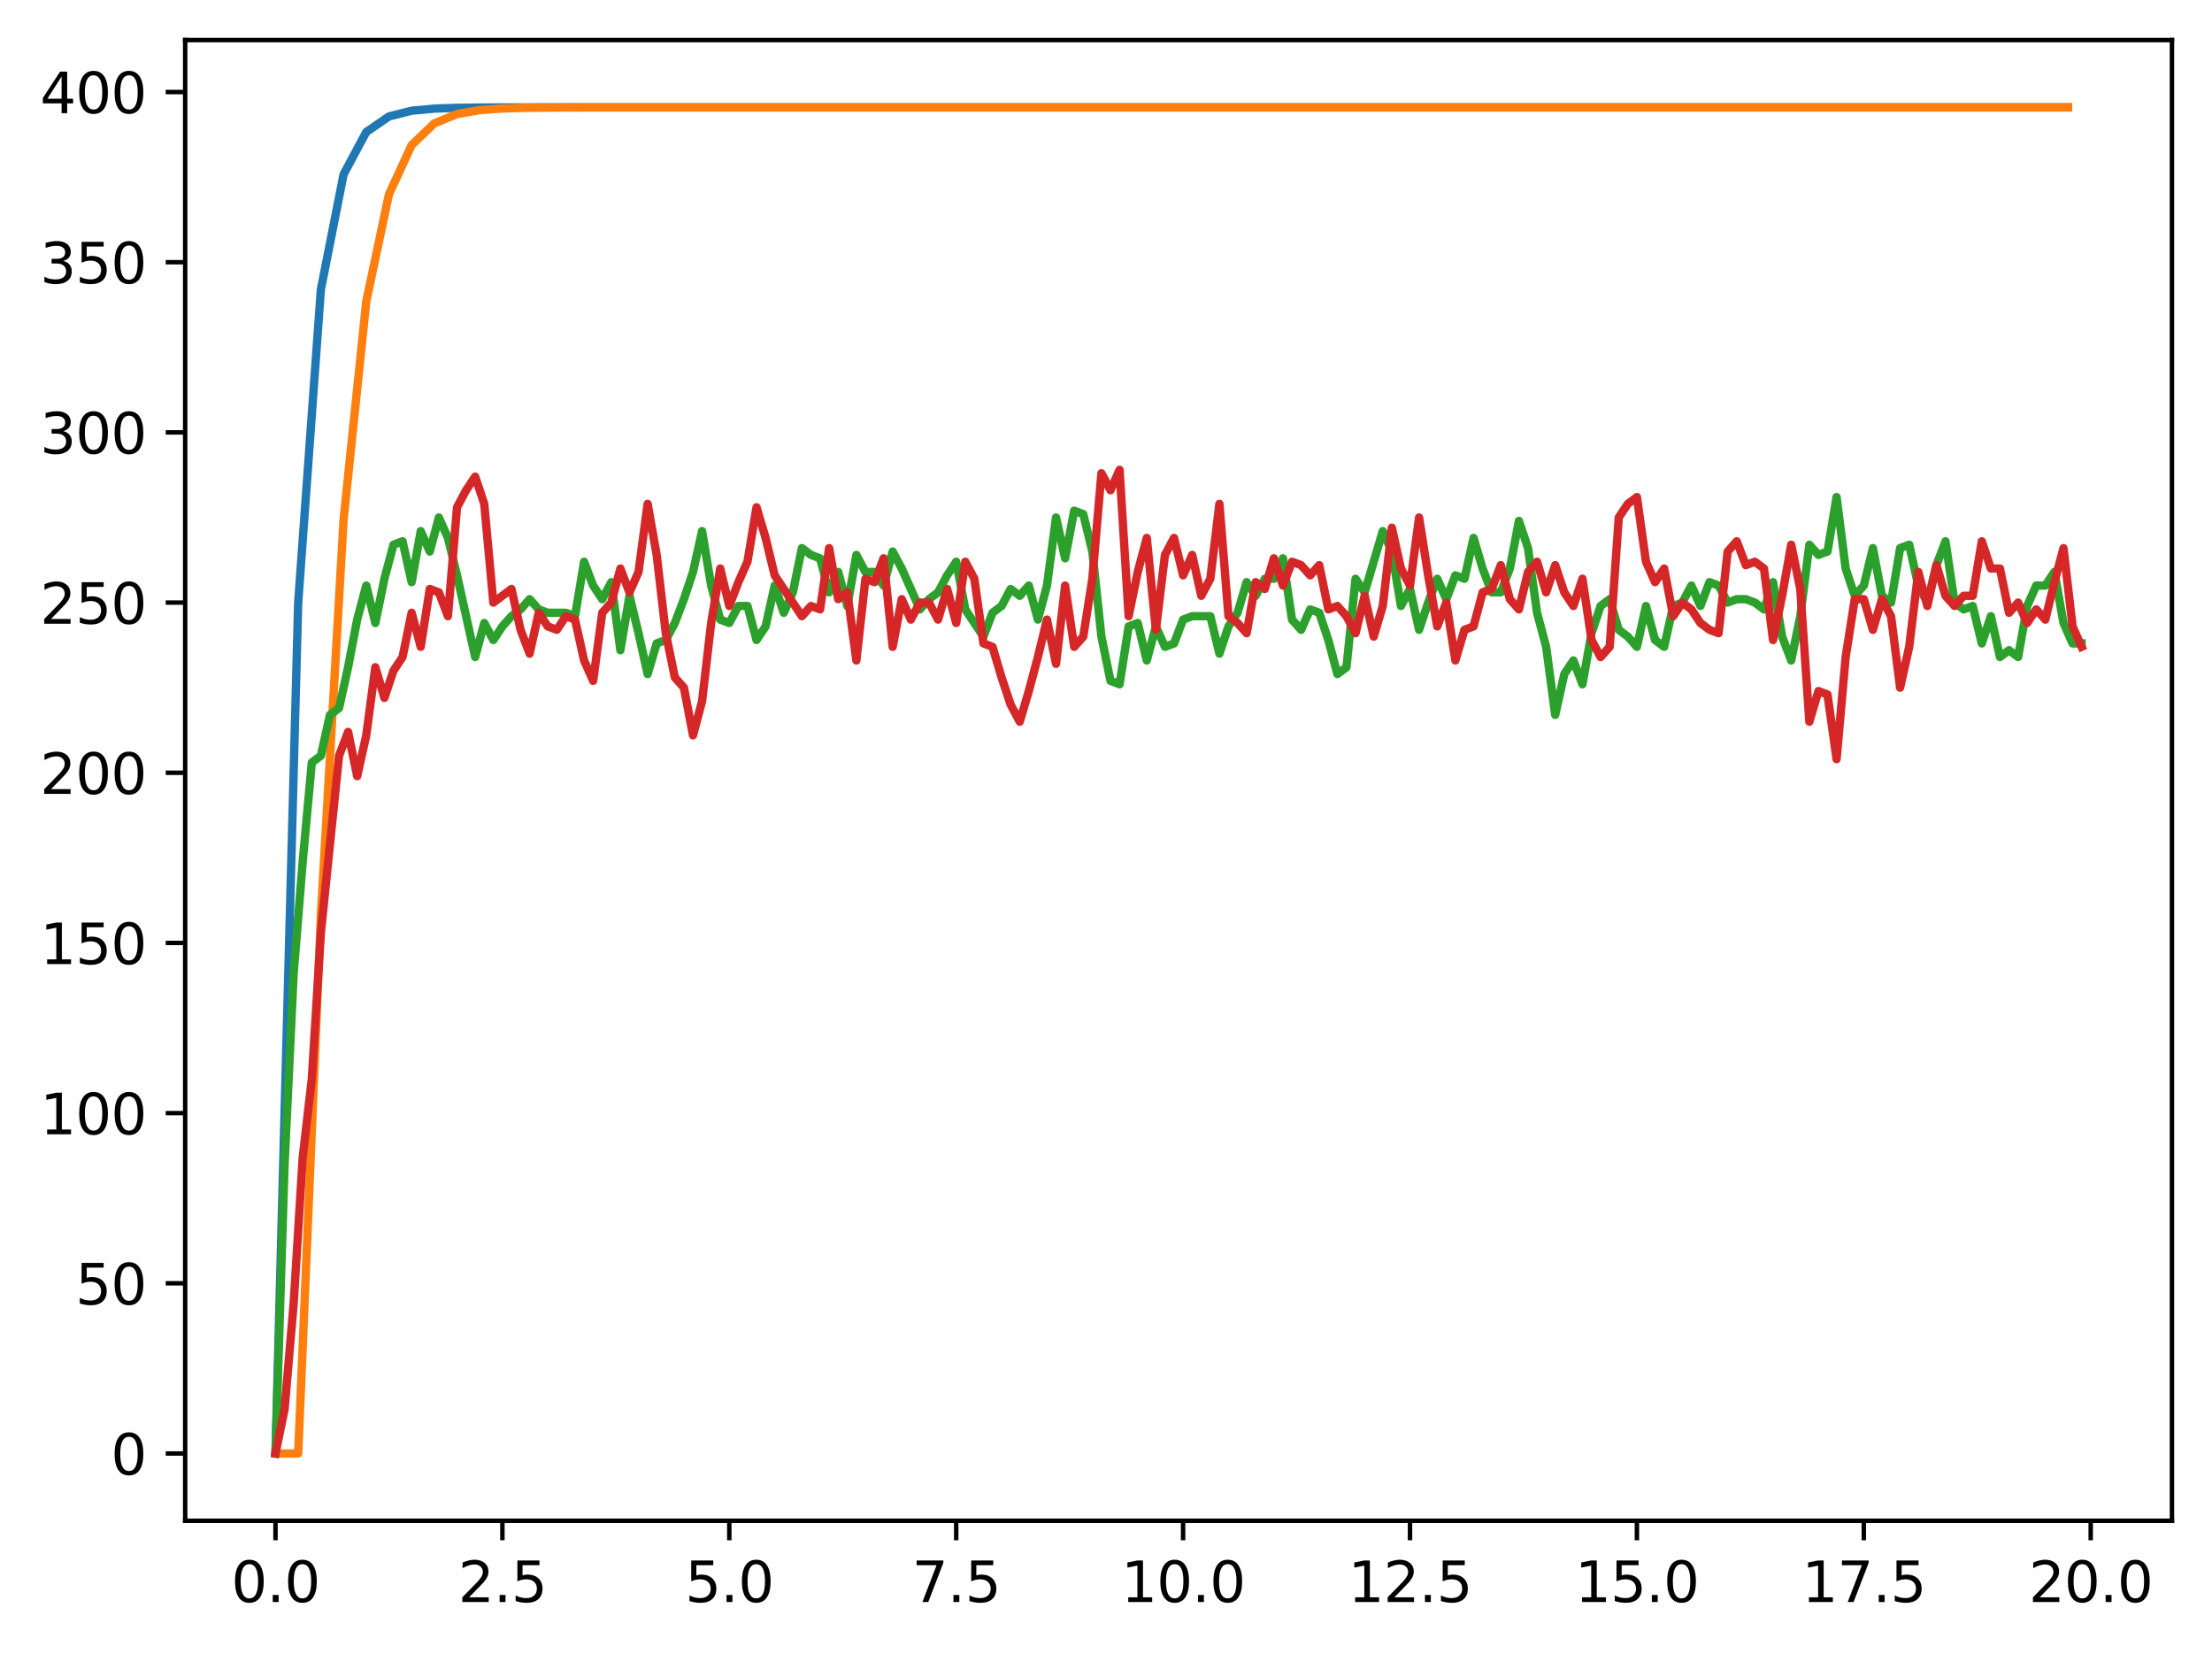 <?xml version="1.0" encoding="utf-8" standalone="no"?>
<!DOCTYPE svg PUBLIC "-//W3C//DTD SVG 1.1//EN"
  "http://www.w3.org/Graphics/SVG/1.1/DTD/svg11.dtd">
<svg xmlns:xlink="http://www.w3.org/1999/xlink" width="397.608pt" height="297.19pt" viewBox="0 0 397.608 297.19" xmlns="http://www.w3.org/2000/svg" version="1.1">
 <defs>
  <style type="text/css">*{stroke-linejoin: round; stroke-linecap: butt}</style>
 </defs>
 <g id="figure_1">
  <g id="patch_1">
   <path d="M 0 297.19 
L 397.608 297.19 
L 397.608 0 
L 0 0 
z
" style="fill: #ffffff"/>
  </g>
  <g id="axes_1">
   <g id="patch_2">
    <path d="M 33.288 273.312 
L 390.408 273.312 
L 390.408 7.2 
L 33.288 7.2 
z
" style="fill: #ffffff"/>
   </g>
   <g id="matplotlib.axis_1">
    <g id="xtick_1">
     <g id="line2d_1">
      <defs>
       <path id="md05b3cd73a" d="M 0 0 
L 0 3.5 
" style="stroke: #000000; stroke-width: 0.8"/>
      </defs>
      <g>
       <use xlink:href="#md05b3cd73a" x="49.52" y="273.312" style="stroke: #000000; stroke-width: 0.8"/>
      </g>
     </g>
     <g id="text_1">
      <!-- 0.0 -->
      <g transform="translate(41.569 287.91) scale(0.1 -0.1)">
       <defs>
        <path id="DejaVuSans-30" d="M 2034 4250 
Q 1547 4250 1301 3770 
Q 1056 3291 1056 2328 
Q 1056 1369 1301 889 
Q 1547 409 2034 409 
Q 2525 409 2770 889 
Q 3016 1369 3016 2328 
Q 3016 3291 2770 3770 
Q 2525 4250 2034 4250 
z
M 2034 4750 
Q 2819 4750 3233 4129 
Q 3647 3509 3647 2328 
Q 3647 1150 3233 529 
Q 2819 -91 2034 -91 
Q 1250 -91 836 529 
Q 422 1150 422 2328 
Q 422 3509 836 4129 
Q 1250 4750 2034 4750 
z
" transform="scale(0.016)"/>
        <path id="DejaVuSans-2e" d="M 684 794 
L 1344 794 
L 1344 0 
L 684 0 
L 684 794 
z
" transform="scale(0.016)"/>
       </defs>
       <use xlink:href="#DejaVuSans-30"/>
       <use xlink:href="#DejaVuSans-2e" x="63.623"/>
       <use xlink:href="#DejaVuSans-30" x="95.41"/>
      </g>
     </g>
    </g>
    <g id="xtick_2">
     <g id="line2d_2">
      <g>
       <use xlink:href="#md05b3cd73a" x="90.306" y="273.312" style="stroke: #000000; stroke-width: 0.8"/>
      </g>
     </g>
     <g id="text_2">
      <!-- 2.5 -->
      <g transform="translate(82.354 287.91) scale(0.1 -0.1)">
       <defs>
        <path id="DejaVuSans-32" d="M 1228 531 
L 3431 531 
L 3431 0 
L 469 0 
L 469 531 
Q 828 903 1448 1529 
Q 2069 2156 2228 2338 
Q 2531 2678 2651 2914 
Q 2772 3150 2772 3378 
Q 2772 3750 2511 3984 
Q 2250 4219 1831 4219 
Q 1534 4219 1204 4116 
Q 875 4013 500 3803 
L 500 4441 
Q 881 4594 1212 4672 
Q 1544 4750 1819 4750 
Q 2544 4750 2975 4387 
Q 3406 4025 3406 3419 
Q 3406 3131 3298 2873 
Q 3191 2616 2906 2266 
Q 2828 2175 2409 1742 
Q 1991 1309 1228 531 
z
" transform="scale(0.016)"/>
        <path id="DejaVuSans-35" d="M 691 4666 
L 3169 4666 
L 3169 4134 
L 1269 4134 
L 1269 2991 
Q 1406 3038 1543 3061 
Q 1681 3084 1819 3084 
Q 2600 3084 3056 2656 
Q 3513 2228 3513 1497 
Q 3513 744 3044 326 
Q 2575 -91 1722 -91 
Q 1428 -91 1123 -41 
Q 819 9 494 109 
L 494 744 
Q 775 591 1075 516 
Q 1375 441 1709 441 
Q 2250 441 2565 725 
Q 2881 1009 2881 1497 
Q 2881 1984 2565 2268 
Q 2250 2553 1709 2553 
Q 1456 2553 1204 2497 
Q 953 2441 691 2322 
L 691 4666 
z
" transform="scale(0.016)"/>
       </defs>
       <use xlink:href="#DejaVuSans-32"/>
       <use xlink:href="#DejaVuSans-2e" x="63.623"/>
       <use xlink:href="#DejaVuSans-35" x="95.41"/>
      </g>
     </g>
    </g>
    <g id="xtick_3">
     <g id="line2d_3">
      <g>
       <use xlink:href="#md05b3cd73a" x="131.092" y="273.312" style="stroke: #000000; stroke-width: 0.8"/>
      </g>
     </g>
     <g id="text_3">
      <!-- 5.0 -->
      <g transform="translate(123.14 287.91) scale(0.1 -0.1)">
       <use xlink:href="#DejaVuSans-35"/>
       <use xlink:href="#DejaVuSans-2e" x="63.623"/>
       <use xlink:href="#DejaVuSans-30" x="95.41"/>
      </g>
     </g>
    </g>
    <g id="xtick_4">
     <g id="line2d_4">
      <g>
       <use xlink:href="#md05b3cd73a" x="171.877" y="273.312" style="stroke: #000000; stroke-width: 0.8"/>
      </g>
     </g>
     <g id="text_4">
      <!-- 7.5 -->
      <g transform="translate(163.926 287.91) scale(0.1 -0.1)">
       <defs>
        <path id="DejaVuSans-37" d="M 525 4666 
L 3525 4666 
L 3525 4397 
L 1831 0 
L 1172 0 
L 2766 4134 
L 525 4134 
L 525 4666 
z
" transform="scale(0.016)"/>
       </defs>
       <use xlink:href="#DejaVuSans-37"/>
       <use xlink:href="#DejaVuSans-2e" x="63.623"/>
       <use xlink:href="#DejaVuSans-35" x="95.41"/>
      </g>
     </g>
    </g>
    <g id="xtick_5">
     <g id="line2d_5">
      <g>
       <use xlink:href="#md05b3cd73a" x="212.663" y="273.312" style="stroke: #000000; stroke-width: 0.8"/>
      </g>
     </g>
     <g id="text_5">
      <!-- 10.0 -->
      <g transform="translate(201.53 287.91) scale(0.1 -0.1)">
       <defs>
        <path id="DejaVuSans-31" d="M 794 531 
L 1825 531 
L 1825 4091 
L 703 3866 
L 703 4441 
L 1819 4666 
L 2450 4666 
L 2450 531 
L 3481 531 
L 3481 0 
L 794 0 
L 794 531 
z
" transform="scale(0.016)"/>
       </defs>
       <use xlink:href="#DejaVuSans-31"/>
       <use xlink:href="#DejaVuSans-30" x="63.623"/>
       <use xlink:href="#DejaVuSans-2e" x="127.246"/>
       <use xlink:href="#DejaVuSans-30" x="159.033"/>
      </g>
     </g>
    </g>
    <g id="xtick_6">
     <g id="line2d_6">
      <g>
       <use xlink:href="#md05b3cd73a" x="253.449" y="273.312" style="stroke: #000000; stroke-width: 0.8"/>
      </g>
     </g>
     <g id="text_6">
      <!-- 12.5 -->
      <g transform="translate(242.316 287.91) scale(0.1 -0.1)">
       <use xlink:href="#DejaVuSans-31"/>
       <use xlink:href="#DejaVuSans-32" x="63.623"/>
       <use xlink:href="#DejaVuSans-2e" x="127.246"/>
       <use xlink:href="#DejaVuSans-35" x="159.033"/>
      </g>
     </g>
    </g>
    <g id="xtick_7">
     <g id="line2d_7">
      <g>
       <use xlink:href="#md05b3cd73a" x="294.235" y="273.312" style="stroke: #000000; stroke-width: 0.8"/>
      </g>
     </g>
     <g id="text_7">
      <!-- 15.0 -->
      <g transform="translate(283.102 287.91) scale(0.1 -0.1)">
       <use xlink:href="#DejaVuSans-31"/>
       <use xlink:href="#DejaVuSans-35" x="63.623"/>
       <use xlink:href="#DejaVuSans-2e" x="127.246"/>
       <use xlink:href="#DejaVuSans-30" x="159.033"/>
      </g>
     </g>
    </g>
    <g id="xtick_8">
     <g id="line2d_8">
      <g>
       <use xlink:href="#md05b3cd73a" x="335.02" y="273.312" style="stroke: #000000; stroke-width: 0.8"/>
      </g>
     </g>
     <g id="text_8">
      <!-- 17.5 -->
      <g transform="translate(323.888 287.91) scale(0.1 -0.1)">
       <use xlink:href="#DejaVuSans-31"/>
       <use xlink:href="#DejaVuSans-37" x="63.623"/>
       <use xlink:href="#DejaVuSans-2e" x="127.246"/>
       <use xlink:href="#DejaVuSans-35" x="159.033"/>
      </g>
     </g>
    </g>
    <g id="xtick_9">
     <g id="line2d_9">
      <g>
       <use xlink:href="#md05b3cd73a" x="375.806" y="273.312" style="stroke: #000000; stroke-width: 0.8"/>
      </g>
     </g>
     <g id="text_9">
      <!-- 20.0 -->
      <g transform="translate(364.673 287.91) scale(0.1 -0.1)">
       <use xlink:href="#DejaVuSans-32"/>
       <use xlink:href="#DejaVuSans-30" x="63.623"/>
       <use xlink:href="#DejaVuSans-2e" x="127.246"/>
       <use xlink:href="#DejaVuSans-30" x="159.033"/>
      </g>
     </g>
    </g>
   </g>
   <g id="matplotlib.axis_2">
    <g id="ytick_1">
     <g id="line2d_10">
      <defs>
       <path id="m35198d11de" d="M 0 0 
L -3.5 0 
" style="stroke: #000000; stroke-width: 0.8"/>
      </defs>
      <g>
       <use xlink:href="#m35198d11de" x="33.288" y="261.216" style="stroke: #000000; stroke-width: 0.8"/>
      </g>
     </g>
     <g id="text_10">
      <!-- 0 -->
      <g transform="translate(19.925 265.015) scale(0.1 -0.1)">
       <use xlink:href="#DejaVuSans-30"/>
      </g>
     </g>
    </g>
    <g id="ytick_2">
     <g id="line2d_11">
      <g>
       <use xlink:href="#m35198d11de" x="33.288" y="230.631" style="stroke: #000000; stroke-width: 0.8"/>
      </g>
     </g>
     <g id="text_11">
      <!-- 50 -->
      <g transform="translate(13.562 234.431) scale(0.1 -0.1)">
       <use xlink:href="#DejaVuSans-35"/>
       <use xlink:href="#DejaVuSans-30" x="63.623"/>
      </g>
     </g>
    </g>
    <g id="ytick_3">
     <g id="line2d_12">
      <g>
       <use xlink:href="#m35198d11de" x="33.288" y="200.047" style="stroke: #000000; stroke-width: 0.8"/>
      </g>
     </g>
     <g id="text_12">
      <!-- 100 -->
      <g transform="translate(7.2 203.846) scale(0.1 -0.1)">
       <use xlink:href="#DejaVuSans-31"/>
       <use xlink:href="#DejaVuSans-30" x="63.623"/>
       <use xlink:href="#DejaVuSans-30" x="127.246"/>
      </g>
     </g>
    </g>
    <g id="ytick_4">
     <g id="line2d_13">
      <g>
       <use xlink:href="#m35198d11de" x="33.288" y="169.462" style="stroke: #000000; stroke-width: 0.8"/>
      </g>
     </g>
     <g id="text_13">
      <!-- 150 -->
      <g transform="translate(7.2 173.262) scale(0.1 -0.1)">
       <use xlink:href="#DejaVuSans-31"/>
       <use xlink:href="#DejaVuSans-35" x="63.623"/>
       <use xlink:href="#DejaVuSans-30" x="127.246"/>
      </g>
     </g>
    </g>
    <g id="ytick_5">
     <g id="line2d_14">
      <g>
       <use xlink:href="#m35198d11de" x="33.288" y="138.878" style="stroke: #000000; stroke-width: 0.8"/>
      </g>
     </g>
     <g id="text_14">
      <!-- 200 -->
      <g transform="translate(7.2 142.677) scale(0.1 -0.1)">
       <use xlink:href="#DejaVuSans-32"/>
       <use xlink:href="#DejaVuSans-30" x="63.623"/>
       <use xlink:href="#DejaVuSans-30" x="127.246"/>
      </g>
     </g>
    </g>
    <g id="ytick_6">
     <g id="line2d_15">
      <g>
       <use xlink:href="#m35198d11de" x="33.288" y="108.293" style="stroke: #000000; stroke-width: 0.8"/>
      </g>
     </g>
     <g id="text_15">
      <!-- 250 -->
      <g transform="translate(7.2 112.093) scale(0.1 -0.1)">
       <use xlink:href="#DejaVuSans-32"/>
       <use xlink:href="#DejaVuSans-35" x="63.623"/>
       <use xlink:href="#DejaVuSans-30" x="127.246"/>
      </g>
     </g>
    </g>
    <g id="ytick_7">
     <g id="line2d_16">
      <g>
       <use xlink:href="#m35198d11de" x="33.288" y="77.709" style="stroke: #000000; stroke-width: 0.8"/>
      </g>
     </g>
     <g id="text_16">
      <!-- 300 -->
      <g transform="translate(7.2 81.508) scale(0.1 -0.1)">
       <defs>
        <path id="DejaVuSans-33" d="M 2597 2516 
Q 3050 2419 3304 2112 
Q 3559 1806 3559 1356 
Q 3559 666 3084 287 
Q 2609 -91 1734 -91 
Q 1441 -91 1130 -33 
Q 819 25 488 141 
L 488 750 
Q 750 597 1062 519 
Q 1375 441 1716 441 
Q 2309 441 2620 675 
Q 2931 909 2931 1356 
Q 2931 1769 2642 2001 
Q 2353 2234 1838 2234 
L 1294 2234 
L 1294 2753 
L 1863 2753 
Q 2328 2753 2575 2939 
Q 2822 3125 2822 3475 
Q 2822 3834 2567 4026 
Q 2313 4219 1838 4219 
Q 1578 4219 1281 4162 
Q 984 4106 628 3988 
L 628 4550 
Q 988 4650 1302 4700 
Q 1616 4750 1894 4750 
Q 2613 4750 3031 4423 
Q 3450 4097 3450 3541 
Q 3450 3153 3228 2886 
Q 3006 2619 2597 2516 
z
" transform="scale(0.016)"/>
       </defs>
       <use xlink:href="#DejaVuSans-33"/>
       <use xlink:href="#DejaVuSans-30" x="63.623"/>
       <use xlink:href="#DejaVuSans-30" x="127.246"/>
      </g>
     </g>
    </g>
    <g id="ytick_8">
     <g id="line2d_17">
      <g>
       <use xlink:href="#m35198d11de" x="33.288" y="47.124" style="stroke: #000000; stroke-width: 0.8"/>
      </g>
     </g>
     <g id="text_17">
      <!-- 350 -->
      <g transform="translate(7.2 50.924) scale(0.1 -0.1)">
       <use xlink:href="#DejaVuSans-33"/>
       <use xlink:href="#DejaVuSans-35" x="63.623"/>
       <use xlink:href="#DejaVuSans-30" x="127.246"/>
      </g>
     </g>
    </g>
    <g id="ytick_9">
     <g id="line2d_18">
      <g>
       <use xlink:href="#m35198d11de" x="33.288" y="16.54" style="stroke: #000000; stroke-width: 0.8"/>
      </g>
     </g>
     <g id="text_18">
      <!-- 400 -->
      <g transform="translate(7.2 20.339) scale(0.1 -0.1)">
       <defs>
        <path id="DejaVuSans-34" d="M 2419 4116 
L 825 1625 
L 2419 1625 
L 2419 4116 
z
M 2253 4666 
L 3047 4666 
L 3047 1625 
L 3713 1625 
L 3713 1100 
L 3047 1100 
L 3047 0 
L 2419 0 
L 2419 1100 
L 313 1100 
L 313 1709 
L 2253 4666 
z
" transform="scale(0.016)"/>
       </defs>
       <use xlink:href="#DejaVuSans-34"/>
       <use xlink:href="#DejaVuSans-30" x="63.623"/>
       <use xlink:href="#DejaVuSans-30" x="127.246"/>
      </g>
     </g>
    </g>
   </g>
   <g id="line2d_19">
    <path d="M 49.52 261.216 
L 53.599 108.293 
L 57.677 52.036 
L 61.756 31.34 
L 65.835 23.727 
L 69.913 20.926 
L 73.992 19.896 
L 78.07 19.517 
L 82.149 19.377 
L 86.227 19.326 
L 90.306 19.307 
L 94.385 19.3 
L 98.463 19.297 
L 102.542 19.297 
L 106.62 19.296 
L 110.699 19.296 
L 114.777 19.296 
L 118.856 19.296 
L 122.935 19.296 
L 127.013 19.296 
L 131.092 19.296 
L 135.17 19.296 
L 139.249 19.296 
L 143.327 19.296 
L 147.406 19.296 
L 151.485 19.296 
L 155.563 19.296 
L 159.642 19.296 
L 163.72 19.296 
L 167.799 19.296 
L 171.877 19.296 
L 175.956 19.296 
L 180.035 19.296 
L 184.113 19.296 
L 188.192 19.296 
L 192.27 19.296 
L 196.349 19.296 
L 200.427 19.296 
L 204.506 19.296 
L 208.585 19.296 
L 212.663 19.296 
L 216.742 19.296 
L 220.82 19.296 
L 224.899 19.296 
L 228.978 19.296 
L 233.056 19.296 
L 237.135 19.296 
L 241.213 19.296 
L 245.292 19.296 
L 249.37 19.296 
L 253.449 19.296 
L 257.528 19.296 
L 261.606 19.296 
L 265.685 19.296 
L 269.763 19.296 
L 273.842 19.296 
L 277.92 19.296 
L 281.999 19.296 
L 286.078 19.296 
L 290.156 19.296 
L 294.235 19.296 
L 298.313 19.296 
L 302.392 19.296 
L 306.47 19.296 
L 310.549 19.296 
L 314.628 19.296 
L 318.706 19.296 
L 322.785 19.296 
L 326.863 19.296 
L 330.942 19.296 
L 335.02 19.296 
L 339.099 19.296 
L 343.178 19.296 
L 347.256 19.296 
L 351.335 19.296 
L 355.413 19.296 
L 359.492 19.296 
L 363.57 19.296 
L 367.649 19.296 
L 371.728 19.296 
" clip-path="url(#pddea8ffffb)" style="fill: none; stroke: #1f77b4; stroke-width: 1.5; stroke-linecap: square"/>
   </g>
   <g id="line2d_20">
    <path d="M 49.52 261.216 
L 53.599 261.216 
L 57.677 164.55 
L 61.756 93.428 
L 65.835 54.181 
L 69.913 34.93 
L 73.992 26.078 
L 78.07 22.17 
L 82.149 20.493 
L 86.227 19.788 
L 90.306 19.496 
L 94.385 19.376 
L 98.463 19.328 
L 102.542 19.309 
L 106.62 19.301 
L 110.699 19.298 
L 114.777 19.297 
L 118.856 19.296 
L 122.935 19.296 
L 127.013 19.296 
L 131.092 19.296 
L 135.17 19.296 
L 139.249 19.296 
L 143.327 19.296 
L 147.406 19.296 
L 151.485 19.296 
L 155.563 19.296 
L 159.642 19.296 
L 163.72 19.296 
L 167.799 19.296 
L 171.877 19.296 
L 175.956 19.296 
L 180.035 19.296 
L 184.113 19.296 
L 188.192 19.296 
L 192.27 19.296 
L 196.349 19.296 
L 200.427 19.296 
L 204.506 19.296 
L 208.585 19.296 
L 212.663 19.296 
L 216.742 19.296 
L 220.82 19.296 
L 224.899 19.296 
L 228.978 19.296 
L 233.056 19.296 
L 237.135 19.296 
L 241.213 19.296 
L 245.292 19.296 
L 249.37 19.296 
L 253.449 19.296 
L 257.528 19.296 
L 261.606 19.296 
L 265.685 19.296 
L 269.763 19.296 
L 273.842 19.296 
L 277.92 19.296 
L 281.999 19.296 
L 286.078 19.296 
L 290.156 19.296 
L 294.235 19.296 
L 298.313 19.296 
L 302.392 19.296 
L 306.47 19.296 
L 310.549 19.296 
L 314.628 19.296 
L 318.706 19.296 
L 322.785 19.296 
L 326.863 19.296 
L 330.942 19.296 
L 335.02 19.296 
L 339.099 19.296 
L 343.178 19.296 
L 347.256 19.296 
L 351.335 19.296 
L 355.413 19.296 
L 359.492 19.296 
L 363.57 19.296 
L 367.649 19.296 
L 371.728 19.296 
" clip-path="url(#pddea8ffffb)" style="fill: none; stroke: #ff7f0e; stroke-width: 1.5; stroke-linecap: square"/>
   </g>
   <g id="line2d_21">
    <path d="M 49.52 261.216 
L 51.152 209.222 
L 52.783 174.968 
L 54.415 154.782 
L 56.046 137.043 
L 57.677 135.819 
L 59.309 128.479 
L 60.94 127.256 
L 62.572 119.916 
L 64.203 111.352 
L 65.835 105.235 
L 67.466 111.964 
L 69.097 104.012 
L 70.729 97.895 
L 72.36 97.283 
L 73.992 104.623 
L 75.623 95.448 
L 77.255 99.118 
L 78.886 93.001 
L 80.517 96.671 
L 82.149 103.4 
L 85.412 118.08 
L 87.043 111.964 
L 88.675 115.022 
L 90.306 112.575 
L 91.937 110.74 
L 93.569 109.517 
L 95.2 107.682 
L 96.832 109.517 
L 98.463 110.128 
L 101.726 110.128 
L 103.357 110.74 
L 104.989 100.953 
L 106.62 105.235 
L 108.252 107.682 
L 109.883 104.623 
L 111.515 116.857 
L 113.146 107.07 
L 114.777 113.799 
L 116.409 121.139 
L 118.04 115.634 
L 119.672 115.022 
L 121.303 111.964 
L 122.935 107.682 
L 124.566 102.788 
L 126.197 95.448 
L 127.829 105.235 
L 129.46 111.352 
L 131.092 111.964 
L 132.723 108.905 
L 134.355 108.905 
L 135.986 115.022 
L 137.617 112.575 
L 139.249 105.235 
L 140.88 110.128 
L 142.512 106.458 
L 144.143 98.506 
L 145.775 99.73 
L 147.406 100.341 
L 149.037 106.458 
L 150.669 102.788 
L 152.3 108.905 
L 153.932 99.73 
L 155.563 102.788 
L 157.195 102.788 
L 158.826 105.235 
L 160.457 99.118 
L 162.089 102.176 
L 165.352 109.517 
L 166.983 107.682 
L 168.615 106.458 
L 170.246 103.4 
L 171.877 100.953 
L 173.509 109.517 
L 176.772 114.41 
L 178.403 110.128 
L 180.035 108.905 
L 181.666 105.847 
L 183.297 107.07 
L 184.929 105.235 
L 186.56 111.352 
L 188.192 105.235 
L 189.823 93.001 
L 191.455 100.341 
L 193.086 91.778 
L 194.717 92.389 
L 196.349 99.118 
L 197.98 114.41 
L 199.612 122.362 
L 201.243 122.974 
L 202.875 112.575 
L 204.506 111.964 
L 206.137 118.692 
L 207.769 112.575 
L 209.4 116.245 
L 211.032 115.634 
L 212.663 111.352 
L 214.295 110.74 
L 217.558 110.74 
L 219.189 117.469 
L 220.82 112.575 
L 222.452 110.128 
L 224.083 104.623 
L 225.715 107.07 
L 227.346 104.012 
L 228.978 104.012 
L 230.609 100.341 
L 232.24 111.352 
L 233.872 113.187 
L 235.503 109.517 
L 237.135 110.128 
L 238.766 115.022 
L 240.398 121.139 
L 242.029 119.916 
L 243.66 104.012 
L 245.292 106.458 
L 248.555 95.448 
L 250.186 99.118 
L 251.818 108.905 
L 253.449 105.847 
L 255.08 113.187 
L 256.712 108.293 
L 258.343 104.012 
L 259.975 107.682 
L 261.606 103.4 
L 263.238 104.012 
L 264.869 96.671 
L 266.5 102.176 
L 268.132 106.458 
L 269.763 106.458 
L 271.395 102.176 
L 273.026 93.613 
L 274.658 98.506 
L 276.289 110.128 
L 277.92 116.245 
L 279.552 128.479 
L 281.183 121.139 
L 282.815 118.692 
L 284.446 122.974 
L 286.078 113.799 
L 287.709 108.905 
L 289.34 107.682 
L 290.972 113.187 
L 292.603 114.41 
L 294.235 116.245 
L 295.866 108.905 
L 297.498 115.022 
L 299.129 116.245 
L 300.76 108.905 
L 302.392 108.293 
L 304.023 105.235 
L 305.655 108.905 
L 307.286 104.623 
L 308.918 105.235 
L 310.549 108.293 
L 312.18 107.682 
L 313.812 107.682 
L 315.443 108.293 
L 317.075 109.517 
L 318.706 104.623 
L 320.338 114.41 
L 321.969 118.692 
L 323.6 110.74 
L 325.232 97.895 
L 326.863 99.73 
L 328.495 99.118 
L 330.126 89.331 
L 331.758 102.176 
L 333.389 107.07 
L 335.02 105.235 
L 336.652 98.506 
L 338.283 107.07 
L 339.915 108.293 
L 341.546 98.506 
L 343.178 97.895 
L 344.809 105.235 
L 346.44 108.293 
L 348.072 101.565 
L 349.703 97.283 
L 351.335 108.293 
L 352.966 109.517 
L 354.598 108.905 
L 356.229 115.634 
L 357.86 110.74 
L 359.492 118.08 
L 361.123 116.857 
L 362.755 118.08 
L 364.386 108.905 
L 366.018 105.235 
L 367.649 105.235 
L 369.28 102.788 
L 370.912 111.964 
L 372.543 115.634 
L 374.175 115.634 
L 374.175 115.634 
" clip-path="url(#pddea8ffffb)" style="fill: none; stroke: #2ca02c; stroke-width: 1.5; stroke-linecap: square"/>
   </g>
   <g id="line2d_22">
    <path d="M 49.52 261.216 
L 51.152 253.264 
L 52.783 234.302 
L 54.415 207.999 
L 56.046 193.93 
L 57.677 167.627 
L 60.94 135.819 
L 62.572 131.538 
L 64.203 139.49 
L 65.835 132.149 
L 67.466 119.916 
L 69.097 125.421 
L 70.729 120.527 
L 72.36 118.08 
L 73.992 110.128 
L 75.623 116.245 
L 77.255 105.847 
L 78.886 106.458 
L 80.517 110.74 
L 82.149 91.166 
L 83.78 88.108 
L 85.412 85.661 
L 87.043 90.554 
L 88.675 108.293 
L 91.937 105.847 
L 93.569 113.187 
L 95.2 117.469 
L 96.832 110.128 
L 98.463 112.575 
L 100.095 113.187 
L 101.726 110.74 
L 103.357 111.352 
L 104.989 118.692 
L 106.62 122.362 
L 108.252 110.128 
L 109.883 108.293 
L 111.515 102.176 
L 113.146 106.458 
L 114.777 102.788 
L 116.409 90.554 
L 118.04 99.73 
L 119.672 113.799 
L 121.303 121.751 
L 122.935 123.586 
L 124.566 132.149 
L 126.197 126.032 
L 127.829 111.964 
L 129.46 102.176 
L 131.092 108.905 
L 132.723 104.623 
L 134.355 100.953 
L 135.986 91.166 
L 137.617 96.671 
L 139.249 103.4 
L 144.143 110.74 
L 145.775 108.905 
L 147.406 109.517 
L 149.037 98.506 
L 150.669 107.682 
L 152.3 106.458 
L 153.932 118.692 
L 155.563 104.012 
L 157.195 104.623 
L 158.826 100.341 
L 160.457 116.245 
L 162.089 107.682 
L 163.72 111.352 
L 165.352 108.293 
L 166.983 108.293 
L 168.615 111.352 
L 170.246 105.847 
L 171.877 111.964 
L 173.509 100.953 
L 175.14 104.012 
L 176.772 115.634 
L 178.403 116.245 
L 180.035 121.751 
L 181.666 126.644 
L 183.297 129.703 
L 184.929 124.197 
L 186.56 118.08 
L 188.192 111.352 
L 189.823 119.304 
L 191.455 105.235 
L 193.086 116.245 
L 194.717 114.41 
L 196.349 104.012 
L 197.98 85.049 
L 199.612 88.108 
L 201.243 84.437 
L 202.875 110.74 
L 204.506 102.788 
L 206.137 96.671 
L 207.769 113.187 
L 209.4 99.73 
L 211.032 96.671 
L 212.663 103.4 
L 214.295 99.73 
L 215.926 107.07 
L 217.558 104.012 
L 219.189 90.554 
L 220.82 110.74 
L 222.452 111.964 
L 224.083 113.799 
L 225.715 104.623 
L 227.346 105.847 
L 228.978 100.341 
L 230.609 105.235 
L 232.24 100.953 
L 233.872 101.565 
L 235.503 103.4 
L 237.135 101.565 
L 238.766 109.517 
L 240.398 108.905 
L 242.029 110.74 
L 243.66 113.799 
L 245.292 107.07 
L 246.923 114.41 
L 248.555 108.905 
L 250.186 94.836 
L 251.818 102.176 
L 253.449 105.235 
L 255.08 93.001 
L 256.712 103.4 
L 258.343 112.575 
L 259.975 108.293 
L 261.606 118.692 
L 263.238 113.187 
L 264.869 112.575 
L 266.5 106.458 
L 268.132 105.847 
L 269.763 101.565 
L 271.395 107.682 
L 273.026 109.517 
L 274.658 102.788 
L 276.289 100.953 
L 277.92 106.458 
L 279.552 101.565 
L 281.183 106.458 
L 282.815 108.905 
L 284.446 104.012 
L 286.078 115.022 
L 287.709 118.08 
L 289.34 116.245 
L 290.972 93.001 
L 292.603 90.554 
L 294.235 89.331 
L 295.866 100.953 
L 297.498 104.623 
L 299.129 102.176 
L 300.76 110.74 
L 302.392 108.293 
L 304.023 109.517 
L 305.655 111.964 
L 307.286 113.187 
L 308.918 113.799 
L 310.549 99.118 
L 312.18 97.283 
L 313.812 101.565 
L 315.443 100.953 
L 317.075 102.176 
L 318.706 115.022 
L 320.338 107.07 
L 321.969 97.895 
L 323.6 105.847 
L 325.232 129.703 
L 326.863 124.197 
L 328.495 124.809 
L 330.126 136.431 
L 331.758 118.08 
L 333.389 107.682 
L 335.02 107.682 
L 336.652 113.187 
L 338.283 107.682 
L 339.915 110.74 
L 341.546 123.586 
L 343.178 116.245 
L 344.809 102.788 
L 346.44 108.905 
L 348.072 101.565 
L 349.703 107.07 
L 351.335 108.905 
L 352.966 107.07 
L 354.598 107.07 
L 356.229 97.283 
L 357.86 102.176 
L 359.492 102.176 
L 361.123 110.128 
L 362.755 108.293 
L 364.386 111.964 
L 366.018 109.517 
L 367.649 111.352 
L 369.28 104.623 
L 370.912 98.506 
L 372.543 112.575 
L 374.175 116.245 
L 374.175 116.245 
" clip-path="url(#pddea8ffffb)" style="fill: none; stroke: #d62728; stroke-width: 1.5; stroke-linecap: square"/>
   </g>
   <g id="patch_3">
    <path d="M 33.288 273.312 
L 33.288 7.2 
" style="fill: none; stroke: #000000; stroke-width: 0.8; stroke-linejoin: miter; stroke-linecap: square"/>
   </g>
   <g id="patch_4">
    <path d="M 390.408 273.312 
L 390.408 7.2 
" style="fill: none; stroke: #000000; stroke-width: 0.8; stroke-linejoin: miter; stroke-linecap: square"/>
   </g>
   <g id="patch_5">
    <path d="M 33.288 273.312 
L 390.408 273.312 
" style="fill: none; stroke: #000000; stroke-width: 0.8; stroke-linejoin: miter; stroke-linecap: square"/>
   </g>
   <g id="patch_6">
    <path d="M 33.288 7.2 
L 390.408 7.2 
" style="fill: none; stroke: #000000; stroke-width: 0.8; stroke-linejoin: miter; stroke-linecap: square"/>
   </g>
  </g>
 </g>
 <defs>
  <clipPath id="pddea8ffffb">
   <rect x="33.288" y="7.2" width="357.12" height="266.112"/>
  </clipPath>
 </defs>
</svg>
